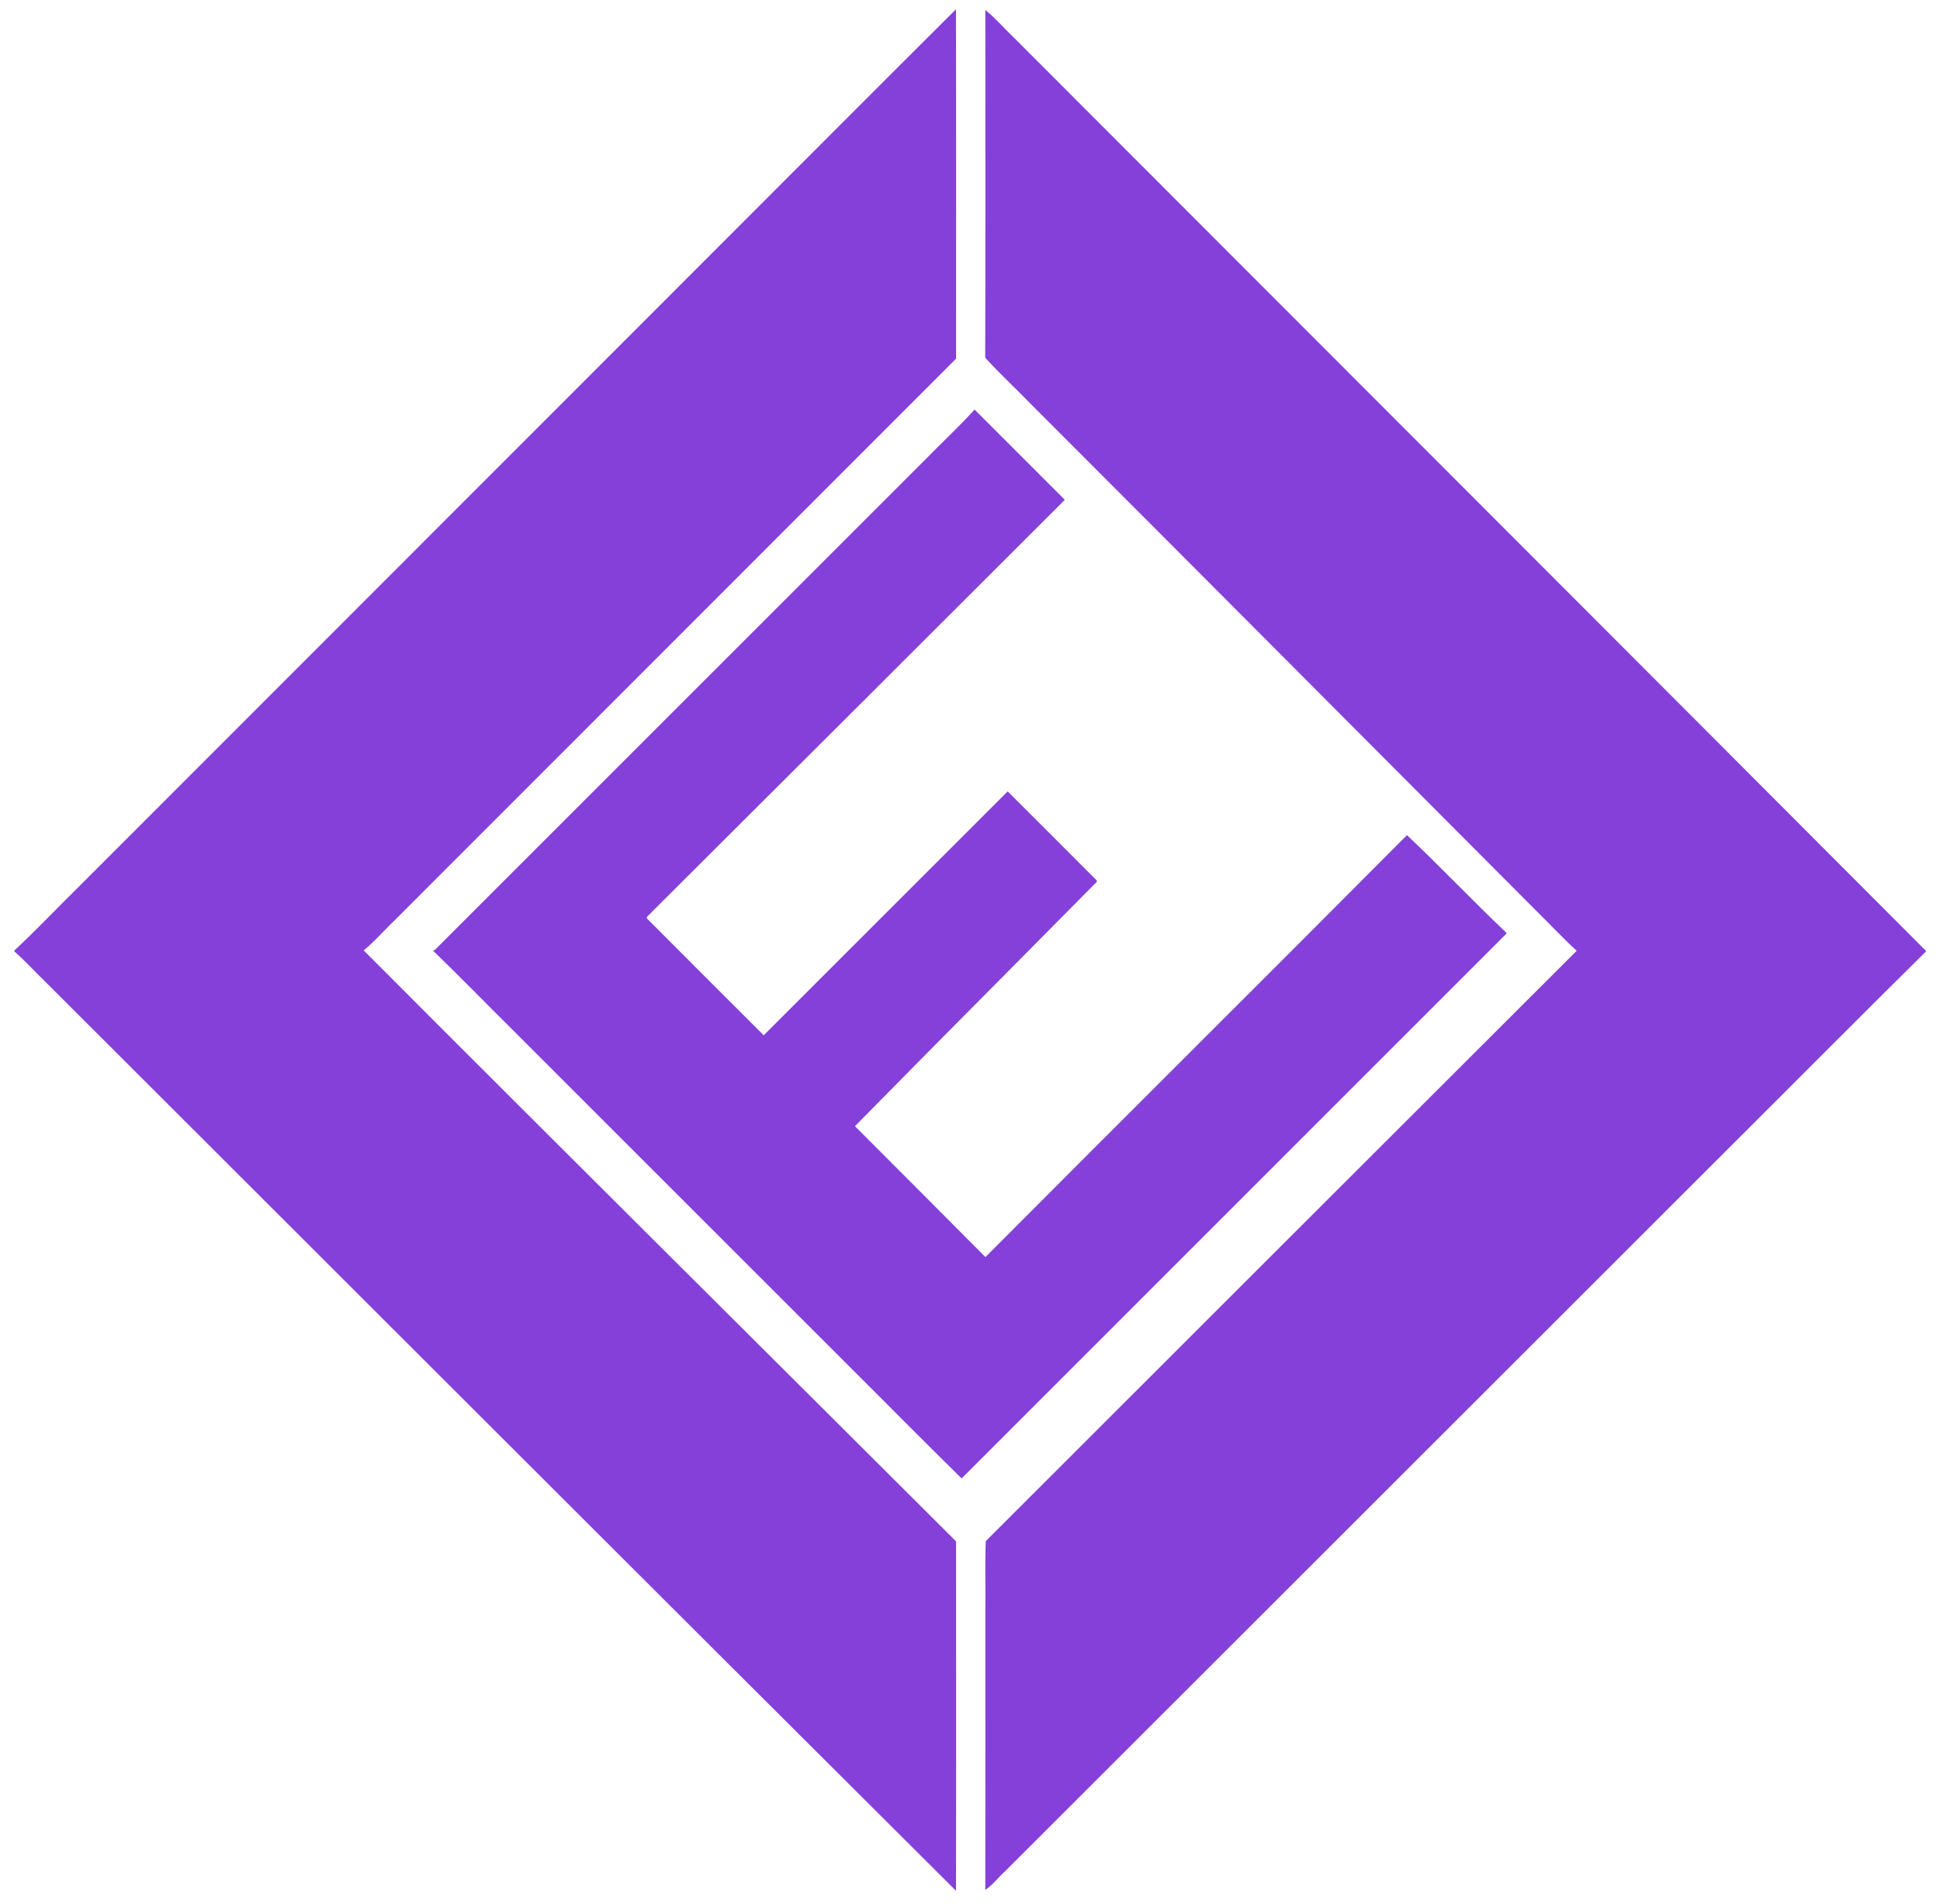 <?xml version="1.0" encoding="UTF-8" ?>
<!DOCTYPE svg PUBLIC "-//W3C//DTD SVG 1.1//EN" "http://www.w3.org/Graphics/SVG/1.1/DTD/svg11.dtd">
<svg width="978pt" height="960pt" viewBox="0 0 978 960" version="1.1" xmlns="http://www.w3.org/2000/svg">
<g id="#8540d9ff">
<path fill="#8540d9" opacity="1.00" d=" M 351.76 134.86 C 395.17 91.49 438.44 47.96 481.93 4.68 C 482.08 63.40 481.97 122.11 481.99 180.83 C 387.67 275.22 293.34 369.60 199.01 463.98 C 193.73 468.97 188.95 474.63 183.35 479.20 C 282.56 578.70 382.48 677.84 481.99 777.18 C 481.97 835.90 482.08 894.62 481.94 953.34 C 329.25 801.28 176.93 648.82 24.42 496.57 C 18.59 490.90 13.06 484.91 7.04 479.45 C 18.63 468.63 29.55 457.04 40.89 445.92 C 144.52 342.24 248.14 238.55 351.76 134.86 Z" />
<path fill="#8540d9" opacity="1.00" d=" M 496.73 5.02 C 501.84 9.10 506.25 14.36 511.08 18.92 C 663.66 171.71 816.32 324.41 968.79 477.30 C 969.43 478.14 970.59 478.64 970.98 479.68 C 937.22 513.03 903.81 546.74 870.18 580.22 C 748.99 701.33 627.80 822.44 506.62 943.56 C 503.27 946.58 500.37 950.48 496.71 952.90 C 496.81 905.60 496.73 858.30 496.75 810.99 C 496.89 799.69 496.48 788.25 496.96 777.03 C 596.27 677.84 695.53 578.50 794.86 479.38 C 788.01 473.20 781.75 466.34 775.14 459.90 C 689.94 374.43 604.79 288.90 519.49 203.53 C 511.95 195.75 503.91 188.35 496.67 180.34 C 496.85 121.91 496.72 63.46 496.73 5.02 Z" />
<path fill="#8540d9" opacity="1.00" d=" M 491.30 206.50 C 506.41 221.57 521.66 236.83 536.80 252.00 C 466.59 322.14 396.40 392.29 326.10 462.33 L 326.12 463.07 C 345.69 482.76 365.37 502.36 385.00 521.99 C 426.02 481.01 466.99 439.99 508.00 399.02 C 522.99 413.99 537.98 428.95 552.93 443.96 L 552.85 444.69 C 512.27 485.77 471.47 526.64 431.00 567.83 C 452.92 589.83 474.89 611.78 496.78 633.82 C 567.50 562.80 638.61 492.14 709.29 421.08 C 726.19 437.01 742.43 454.24 759.39 470.29 L 759.38 470.80 C 667.84 562.34 576.29 653.87 484.77 745.43 C 464.87 725.89 445.00 705.71 425.11 685.93 C 369.43 630.25 313.75 574.57 258.07 518.89 C 244.79 505.74 231.76 492.31 218.31 479.34 C 219.76 478.88 220.52 477.52 221.60 476.58 C 303.27 394.91 384.93 313.25 466.60 231.58 C 474.76 223.17 483.49 215.20 491.30 206.50 Z" />
</g>
</svg>
